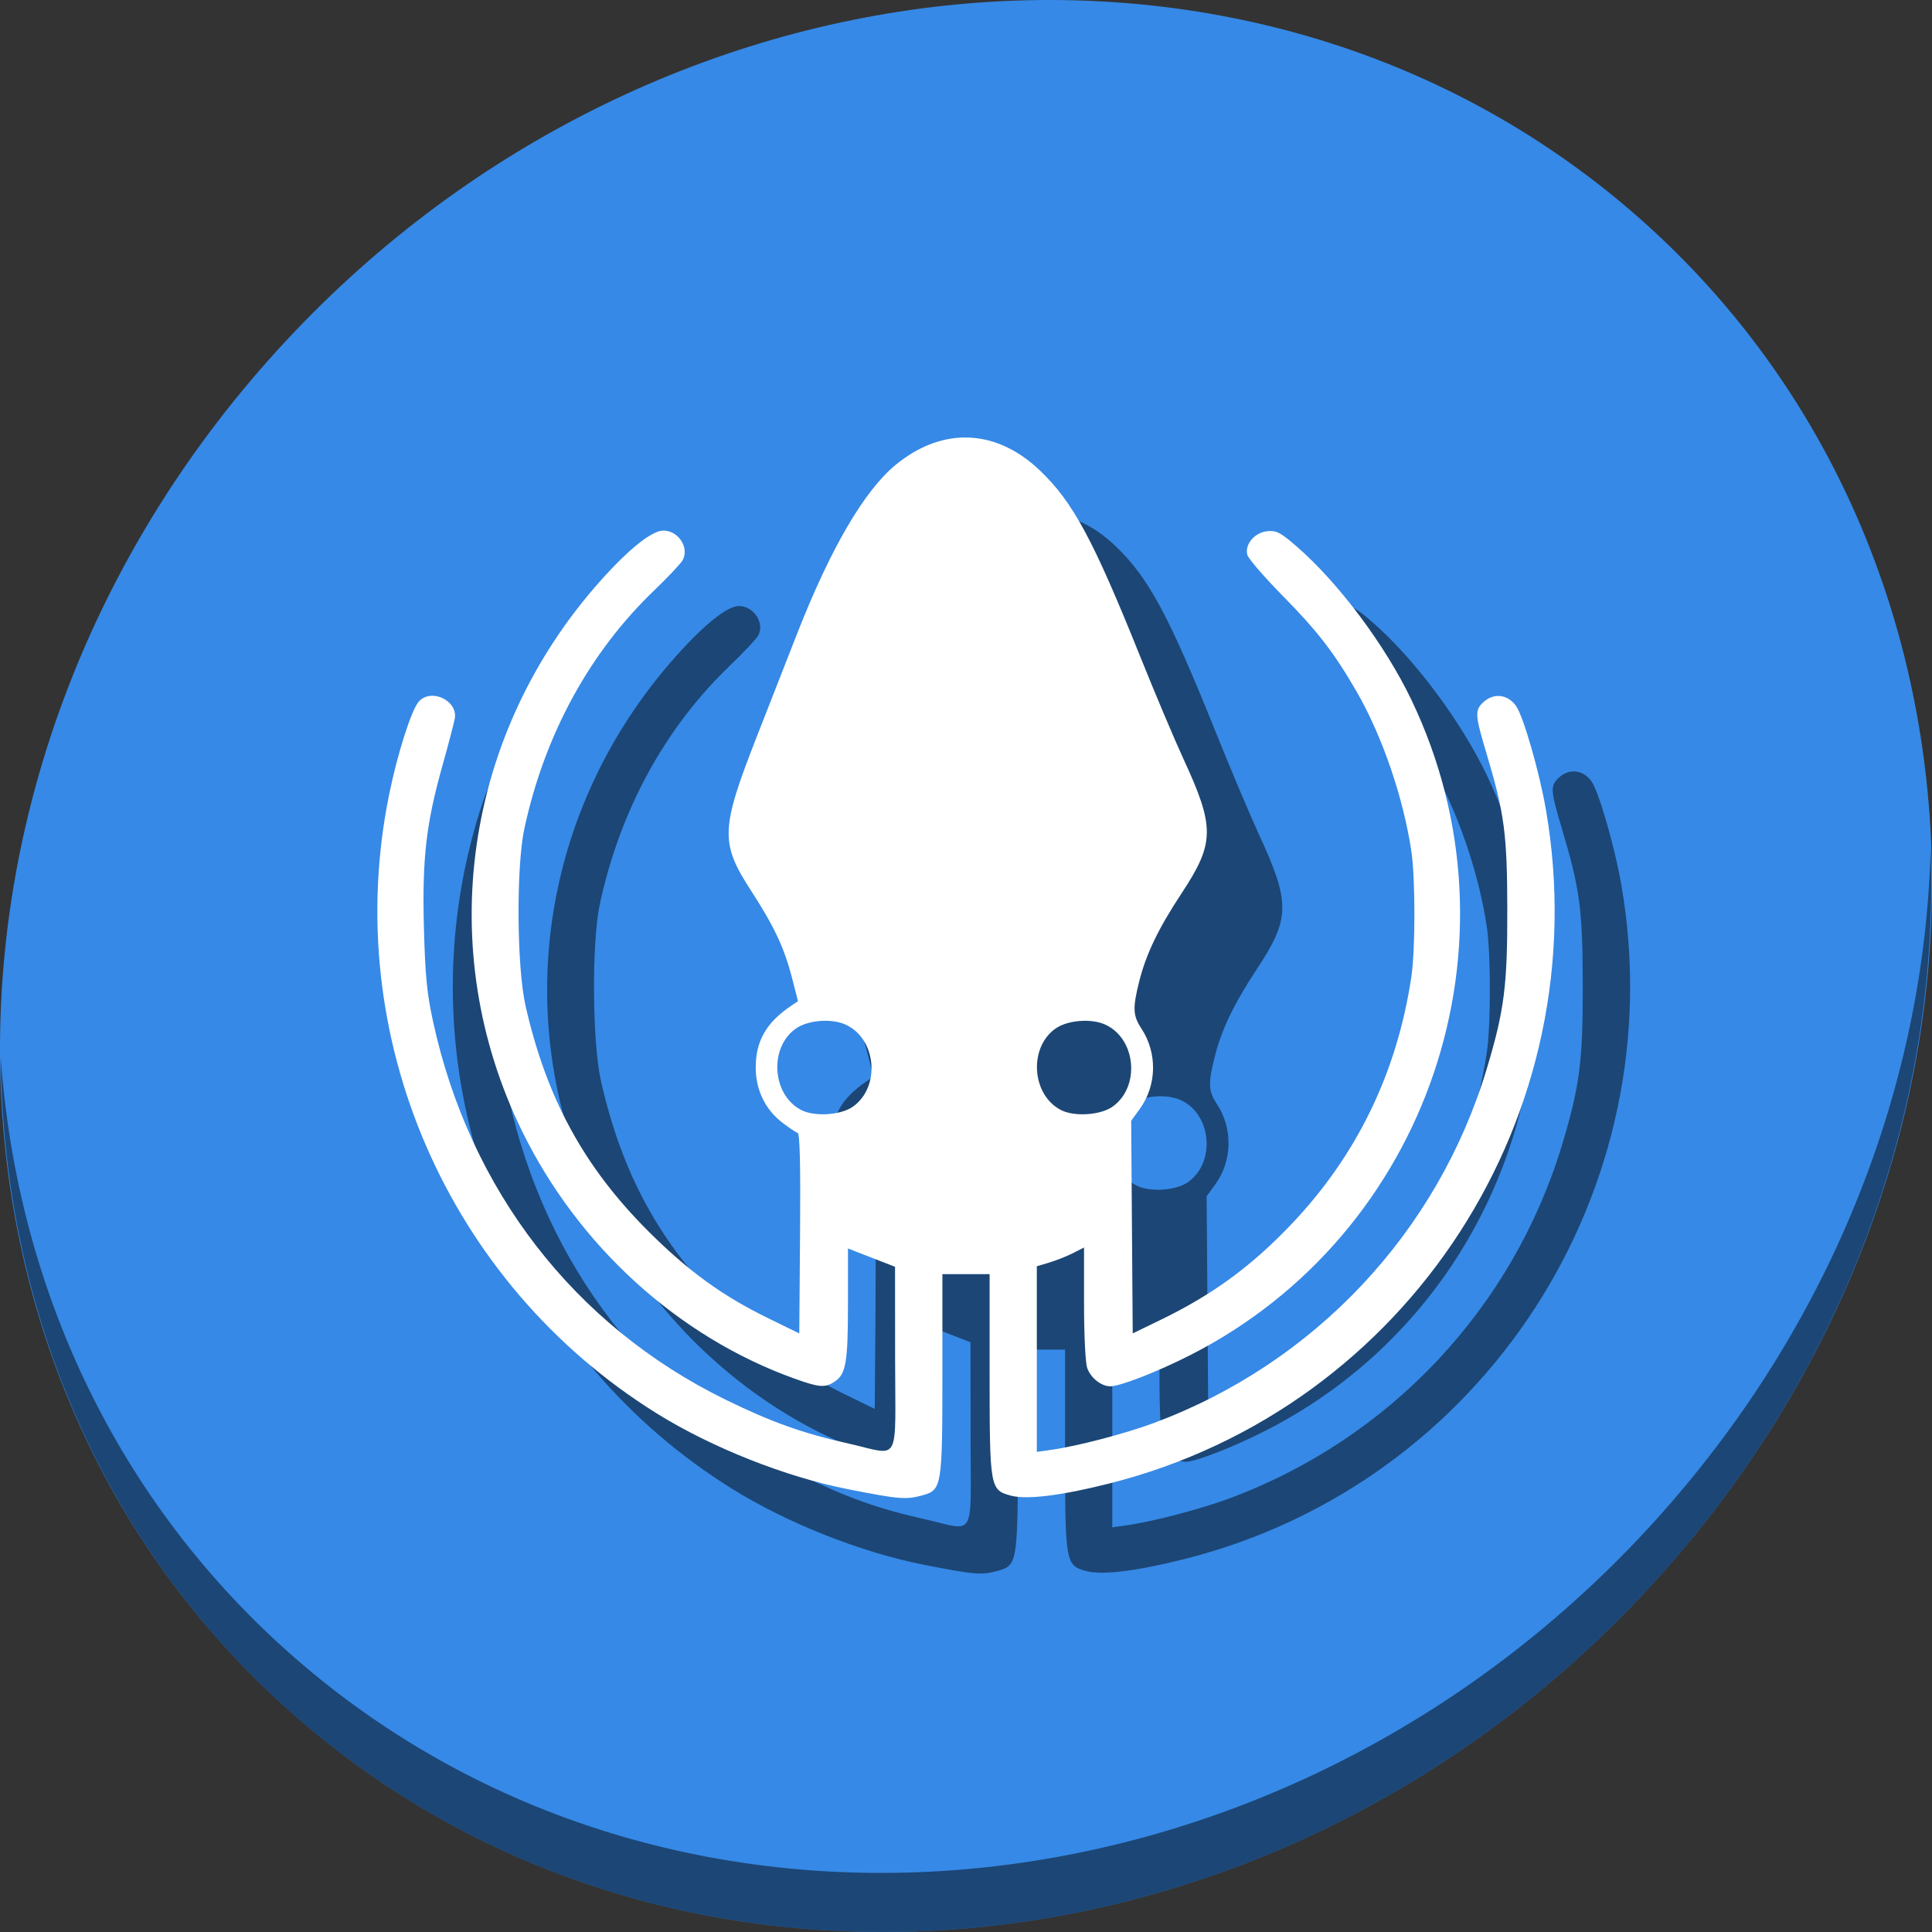 <?xml version="1.0" encoding="UTF-8" standalone="no"?>
<svg
   xmlns:dc="http://purl.org/dc/elements/1.1/"
   xmlns:cc="http://creativecommons.org/ns#"
   xmlns:rdf="http://www.w3.org/1999/02/22-rdf-syntax-ns#"
   xmlns:svg="http://www.w3.org/2000/svg"
   xmlns="http://www.w3.org/2000/svg"
   xmlns:xlink="http://www.w3.org/1999/xlink"
   xmlns:sodipodi="http://sodipodi.sourceforge.net/DTD/sodipodi-0.dtd"
   xmlns:inkscape="http://www.inkscape.org/namespaces/inkscape"
   viewBox="0 0 512 512"
   id="svg2"
   version="1.1"
   inkscape:version="0.92.3 (2405546, 2018-03-11)"
   width="512"
   height="512"
   sodipodi:docname="gitkraken.svg">
  <rect x="0" y="0" width="512" height="512" fill="#333333" stroke="none"/>
  <sodipodi:namedview
     pagecolor="#ffffff"
     bordercolor="#666666"
     borderopacity="1"
     objecttolerance="10"
     gridtolerance="10"
     guidetolerance="10"
     inkscape:pageopacity="0"
     inkscape:pageshadow="2"
     inkscape:window-width="1366"
     inkscape:window-height="720"
     id="namedview59"
     showgrid="false"
     inkscape:zoom="0.2624069"
     inkscape:cx="37.357297"
     inkscape:cy="244.26339"
     inkscape:window-x="0"
     inkscape:window-y="23"
     inkscape:window-maximized="1"
     inkscape:current-layer="svg2" />
  <defs
     id="defs4">
    <linearGradient
       id="linearGradient3764"
       x1="1"
       x2="47"
       gradientUnits="userSpaceOnUse"
       gradientTransform="rotate(-90,24,24)">
      <stop
         stop-color="#0bb8f9"
         stop-opacity="1"
         id="stop7" />
      <stop
         offset="1"
         stop-color="#20bef9"
         stop-opacity="1"
         id="stop9" />
    </linearGradient>
    <clipPath
       id="clipPath-275571731">
      <g
         transform="translate(0,-1004.362)"
         id="g12">
        <path
           d="m -24,13 c 0,1.105 -0.672,2 -1.5,2 -0.828,0 -1.5,-0.895 -1.5,-2 0,-1.105 0.672,-2 1.5,-2 0.828,0 1.5,0.895 1.5,2 z"
           transform="matrix(15.8a715e,0,0,11.5,415,878.862)"
           id="path14"
           inkscape:connector-curvature="0"
           style="fill:#1890d0" />
      </g>
    </clipPath>
    <clipPath
       id="clipPath-284952804">
      <g
         transform="translate(0,-1004.362)"
         id="g17">
        <path
           d="m -24,13 c 0,1.105 -0.672,2 -1.5,2 -0.828,0 -1.5,-0.895 -1.5,-2 0,-1.105 0.672,-2 1.5,-2 0.828,0 1.5,0.895 1.5,2 z"
           transform="matrix(15.8a715e,0,0,11.5,415,878.862)"
           id="path19"
           inkscape:connector-curvature="0"
           style="fill:#1890d0" />
      </g>
    </clipPath>
    <linearGradient
       inkscape:collect="always"
       xlink:href="#linearGradient3764"
       id="linearGradient3806"
       gradientUnits="userSpaceOnUse"
       gradientTransform="rotate(-90,24,24)"
       x1="1"
       x2="47" />
  </defs>
  <g
     id="g33"
     transform="matrix(4.051,0,0,4.051,-5.399,314.996)" />
  <g
     id="g849">
    <path
       style="fill:#3689e6;fill-opacity:1;stroke-width:11.11"
       inkscape:connector-curvature="0"
       d="m 432.913,56.474 c 102.193,88.575 105.827,249.7 8.117,359.899 C 343.32,526.572 181.28,544.101 79.087,455.526 -23.106,366.951 -26.74,205.826 70.97,95.627 168.68,-14.572 330.72,-32.101 432.913,56.474 Z"
       id="path27" />
    <path
       style="opacity:1;fill:#000000;fill-opacity:0.49;stroke-width:11.11"
       inkscape:connector-curvature="0"
       d="M 511.636,224.904 C 510.084,286.215 486.474,349.058 440.669,400.718 342.959,510.917 180.919,528.446 78.726,439.871 30.827,398.356 4.497,340.923 0.194,280.229 0.799,346.585 27.117,410.482 79.079,455.519 181.272,544.094 343.32,526.556 441.022,416.366 490.727,360.308 514.027,291.075 511.636,224.904 Z"
       id="path51" />
    <path
       style="opacity:1;fill:#000000;fill-opacity:0.49;stroke:none;stroke-width:0.865;stroke-linecap:round;stroke-miterlimit:4;stroke-dasharray:none;stroke-opacity:1"
       d="m 275.533,135.94 c -6.148,0.071 -12.349,2.478 -18.157,7.237 -8.323,6.82 -17.296,22.191 -26.15,44.801 -2.779,7.096 -7.602,19.414 -10.718,27.37 -9.55,24.384 -9.681,28.046 -1.447,40.728 6.065,9.342 8.79,15.138 10.811,23.001 l 1.607,6.257 -1.753,1.173 c -6.669,4.462 -9.519,9.462 -9.452,16.582 0.055,5.846 2.576,11.005 7.046,14.415 1.78,1.358 3.614,2.594 4.074,2.748 0.577,0.192 0.773,8.462 0.63,26.7 l -0.207,26.423 -8.111,-3.967 C 211.428,363.404 202.469,356.914 191.883,346.358 174.781,329.305 164.825,311.037 159.266,286.508 c -2.317,-10.225 -2.492,-36.766 -0.308,-46.901 5.356,-24.859 17.252,-46.689 34.409,-63.144 3.689,-3.538 7.095,-7.159 7.569,-8.046 1.775,-3.317 -1.177,-7.808 -5.133,-7.808 -3.03,0 -9.045,4.786 -16.545,13.166 -36.349,40.607 -44.532,97.721 -20.913,145.966 14.924,30.485 41.368,54.524 72.151,65.587 6.634,2.384 8.125,2.5 10.675,0.829 3.02,-1.979 3.55,-5.063 3.55,-20.671 v -14.625 l 6.236,2.425 6.235,2.425 0.021,24.437 c 0.024,28.519 1.657,25.551 -12.336,22.413 -12.136,-2.722 -20.468,-5.696 -32.608,-11.64 -40.021,-19.595 -67.83,-55.564 -77.516,-100.261 -1.634,-7.54 -2.076,-12.106 -2.411,-24.875 -0.481,-18.373 0.562,-27.418 4.974,-43.13 1.551,-5.525 2.994,-11.033 3.206,-12.24 0.837,-4.756 -6.259,-8.121 -9.521,-4.515 -1.958,2.164 -5.677,13.819 -7.895,24.74 -12.963,63.835 15.417,129.414 70.941,163.931 14.603,9.078 34.152,16.826 50.673,20.082 13.66,2.692 15.387,2.832 19.808,1.604 5.061,-1.405 5.216,-2.368 5.216,-32.368 v -26.222 h 6.256 6.257 v 26.222 c 0,30.419 0.096,30.977 5.609,32.463 4.211,1.135 13.361,0.01 26.123,-3.213 79.282,-20.023 129.678,-97.842 115.683,-178.633 -1.698,-9.805 -5.885,-24.409 -7.824,-27.298 -2.158,-3.214 -5.997,-3.699 -8.758,-1.105 -2.285,2.146 -2.213,3.332 0.821,13.474 4.767,15.934 5.489,21.298 5.537,41.126 0.05,20.535 -0.794,27.119 -5.466,42.618 -13.051,43.298 -45.616,77.938 -88.147,93.768 -7.636,2.842 -20.344,6.165 -27.351,7.152 l -3.715,0.523 v -24.597 -24.597 l 3.323,-0.993 c 1.828,-0.546 4.643,-1.665 6.256,-2.486 l 2.932,-1.492 v 14.757 c 0,8.506 0.356,15.778 0.841,17.168 0.922,2.646 3.713,4.86 6.124,4.86 2.625,0 12.58,-3.886 21.203,-8.275 63.26,-32.2 89.332,-109.448 58.6,-173.619 -6.939,-14.49 -19.264,-30.979 -30.367,-40.629 -4.303,-3.74 -5.362,-4.301 -7.742,-4.097 -3.379,0.29 -6.096,3.434 -5.393,6.238 0.253,1.01 4.444,5.879 9.311,10.821 9.3,9.441 13.654,15.076 19.633,25.406 6.787,11.726 12.419,28.147 14.535,42.377 1.081,7.267 1.076,26.111 -0.01,33.324 -3.815,25.365 -14.446,47.278 -31.765,65.478 -10.658,11.2 -20.861,18.666 -34.64,25.351 l -7.428,3.604 -0.205,-28.172 -0.205,-28.172 2.3,-3.173 c 4.507,-6.222 4.675,-14.785 0.419,-21.259 -2.254,-3.429 -2.356,-5.376 -0.645,-12.283 1.825,-7.368 5.06,-14.133 11.244,-23.51 8.859,-13.434 8.916,-17.516 0.508,-35.729 -2.345,-5.079 -7.489,-17.265 -11.432,-27.079 -12.45,-30.99 -17.822,-40.953 -26.589,-49.316 -6.177,-5.892 -13.076,-8.81 -20.043,-8.729 z m -37.246,154.581 c 2.163,-0.05 4.305,0.297 5.951,1.078 8.074,3.831 9.128,16.454 1.808,21.667 -3.182,2.266 -10.109,2.732 -13.664,0.919 -7.784,-3.97 -8.662,-16.488 -1.514,-21.578 1.827,-1.301 4.64,-2.021 7.42,-2.085 z m 68.813,0 c 2.163,-0.05 4.307,0.297 5.952,1.078 8.074,3.831 9.126,16.454 1.806,21.667 -3.182,2.266 -10.109,2.732 -13.664,0.919 -7.784,-3.97 -8.662,-16.488 -1.514,-21.578 1.827,-1.301 4.64,-2.021 7.42,-2.085 z"
       id="path843"
       inkscape:connector-curvature="0" />
    <path
       inkscape:connector-curvature="0"
       id="path832"
       d="m 255.533,115.94 c -6.148,0.071 -12.349,2.478 -18.157,7.237 -8.323,6.82 -17.296,22.191 -26.15,44.801 -2.779,7.096 -7.602,19.414 -10.718,27.37 -9.55,24.384 -9.681,28.046 -1.447,40.728 6.065,9.342 8.79,15.138 10.811,23.001 l 1.607,6.257 -1.753,1.173 c -6.669,4.462 -9.519,9.462 -9.452,16.582 0.055,5.846 2.576,11.005 7.046,14.415 1.78,1.358 3.614,2.594 4.074,2.748 0.577,0.192 0.773,8.462 0.63,26.7 l -0.207,26.423 -8.111,-3.967 C 191.428,343.404 182.469,336.914 171.883,326.358 154.781,309.305 144.825,291.037 139.266,266.508 c -2.317,-10.225 -2.492,-36.766 -0.308,-46.901 5.356,-24.859 17.252,-46.689 34.409,-63.144 3.689,-3.538 7.095,-7.159 7.569,-8.046 1.775,-3.317 -1.177,-7.808 -5.133,-7.808 -3.03,0 -9.045,4.786 -16.545,13.166 -36.349,40.607 -44.532,97.721 -20.913,145.966 14.924,30.485 41.368,54.524 72.151,65.587 6.634,2.384 8.125,2.5 10.675,0.829 3.02,-1.979 3.55,-5.063 3.55,-20.671 v -14.625 l 6.236,2.425 6.235,2.425 0.021,24.437 c 0.024,28.519 1.657,25.551 -12.336,22.413 -12.136,-2.722 -20.468,-5.696 -32.608,-11.64 -40.021,-19.595 -67.83,-55.564 -77.516,-100.261 -1.634,-7.54 -2.076,-12.106 -2.411,-24.875 -0.481,-18.373 0.562,-27.418 4.974,-43.13 1.551,-5.525 2.994,-11.033 3.206,-12.24 0.837,-4.756 -6.259,-8.121 -9.521,-4.515 -1.958,2.164 -5.677,13.819 -7.895,24.74 -12.963,63.835 15.417,129.414 70.941,163.931 14.603,9.078 34.152,16.826 50.673,20.082 13.66,2.692 15.387,2.832 19.808,1.604 5.061,-1.405 5.216,-2.368 5.216,-32.368 v -26.222 h 6.256 6.257 v 26.222 c 0,30.419 0.096,30.977 5.609,32.463 4.211,1.135 13.361,0.01 26.123,-3.213 79.282,-20.023 129.678,-97.842 115.683,-178.633 -1.698,-9.805 -5.885,-24.409 -7.824,-27.298 -2.158,-3.214 -5.997,-3.699 -8.758,-1.105 -2.285,2.146 -2.213,3.332 0.821,13.474 4.767,15.934 5.489,21.298 5.537,41.126 0.05,20.535 -0.794,27.119 -5.466,42.618 -13.051,43.298 -45.616,77.938 -88.147,93.768 -7.636,2.842 -20.344,6.165 -27.351,7.152 l -3.715,0.523 v -24.597 -24.597 l 3.323,-0.993 c 1.828,-0.546 4.643,-1.665 6.256,-2.486 l 2.932,-1.492 v 14.757 c 0,8.506 0.356,15.778 0.841,17.168 0.922,2.646 3.713,4.86 6.124,4.86 2.625,0 12.58,-3.886 21.203,-8.275 63.26,-32.2 89.332,-109.448 58.6,-173.619 -6.939,-14.49 -19.264,-30.979 -30.367,-40.629 -4.303,-3.74 -5.362,-4.301 -7.742,-4.097 -3.379,0.29 -6.096,3.434 -5.393,6.238 0.253,1.01 4.444,5.879 9.311,10.821 9.3,9.441 13.654,15.076 19.633,25.406 6.787,11.726 12.419,28.147 14.535,42.377 1.081,7.267 1.076,26.111 -0.01,33.324 -3.815,25.365 -14.446,47.278 -31.765,65.478 -10.658,11.2 -20.861,18.666 -34.64,25.351 l -7.428,3.604 -0.205,-28.172 -0.205,-28.172 2.3,-3.173 c 4.507,-6.222 4.675,-14.785 0.419,-21.259 -2.254,-3.429 -2.356,-5.376 -0.645,-12.283 1.825,-7.368 5.06,-14.133 11.244,-23.51 8.859,-13.434 8.916,-17.516 0.508,-35.729 -2.345,-5.079 -7.489,-17.265 -11.432,-27.079 -12.45,-30.99 -17.822,-40.953 -26.589,-49.316 -6.177,-5.892 -13.076,-8.81 -20.043,-8.729 z m -37.246,154.581 c 2.163,-0.05 4.305,0.297 5.951,1.078 8.074,3.831 9.128,16.454 1.808,21.667 -3.182,2.266 -10.109,2.732 -13.664,0.919 -7.784,-3.97 -8.662,-16.488 -1.514,-21.578 1.827,-1.301 4.64,-2.021 7.42,-2.085 z m 68.813,0 c 2.163,-0.05 4.307,0.297 5.952,1.078 8.074,3.831 9.126,16.454 1.806,21.667 -3.182,2.266 -10.109,2.732 -13.664,0.919 -7.784,-3.97 -8.662,-16.488 -1.514,-21.578 1.827,-1.301 4.64,-2.021 7.42,-2.085 z"
       style="opacity:1;fill:#ffffff;fill-opacity:1;stroke:none;stroke-width:0.865;stroke-linecap:round;stroke-miterlimit:4;stroke-dasharray:none;stroke-opacity:1" />
  </g>
</svg>
